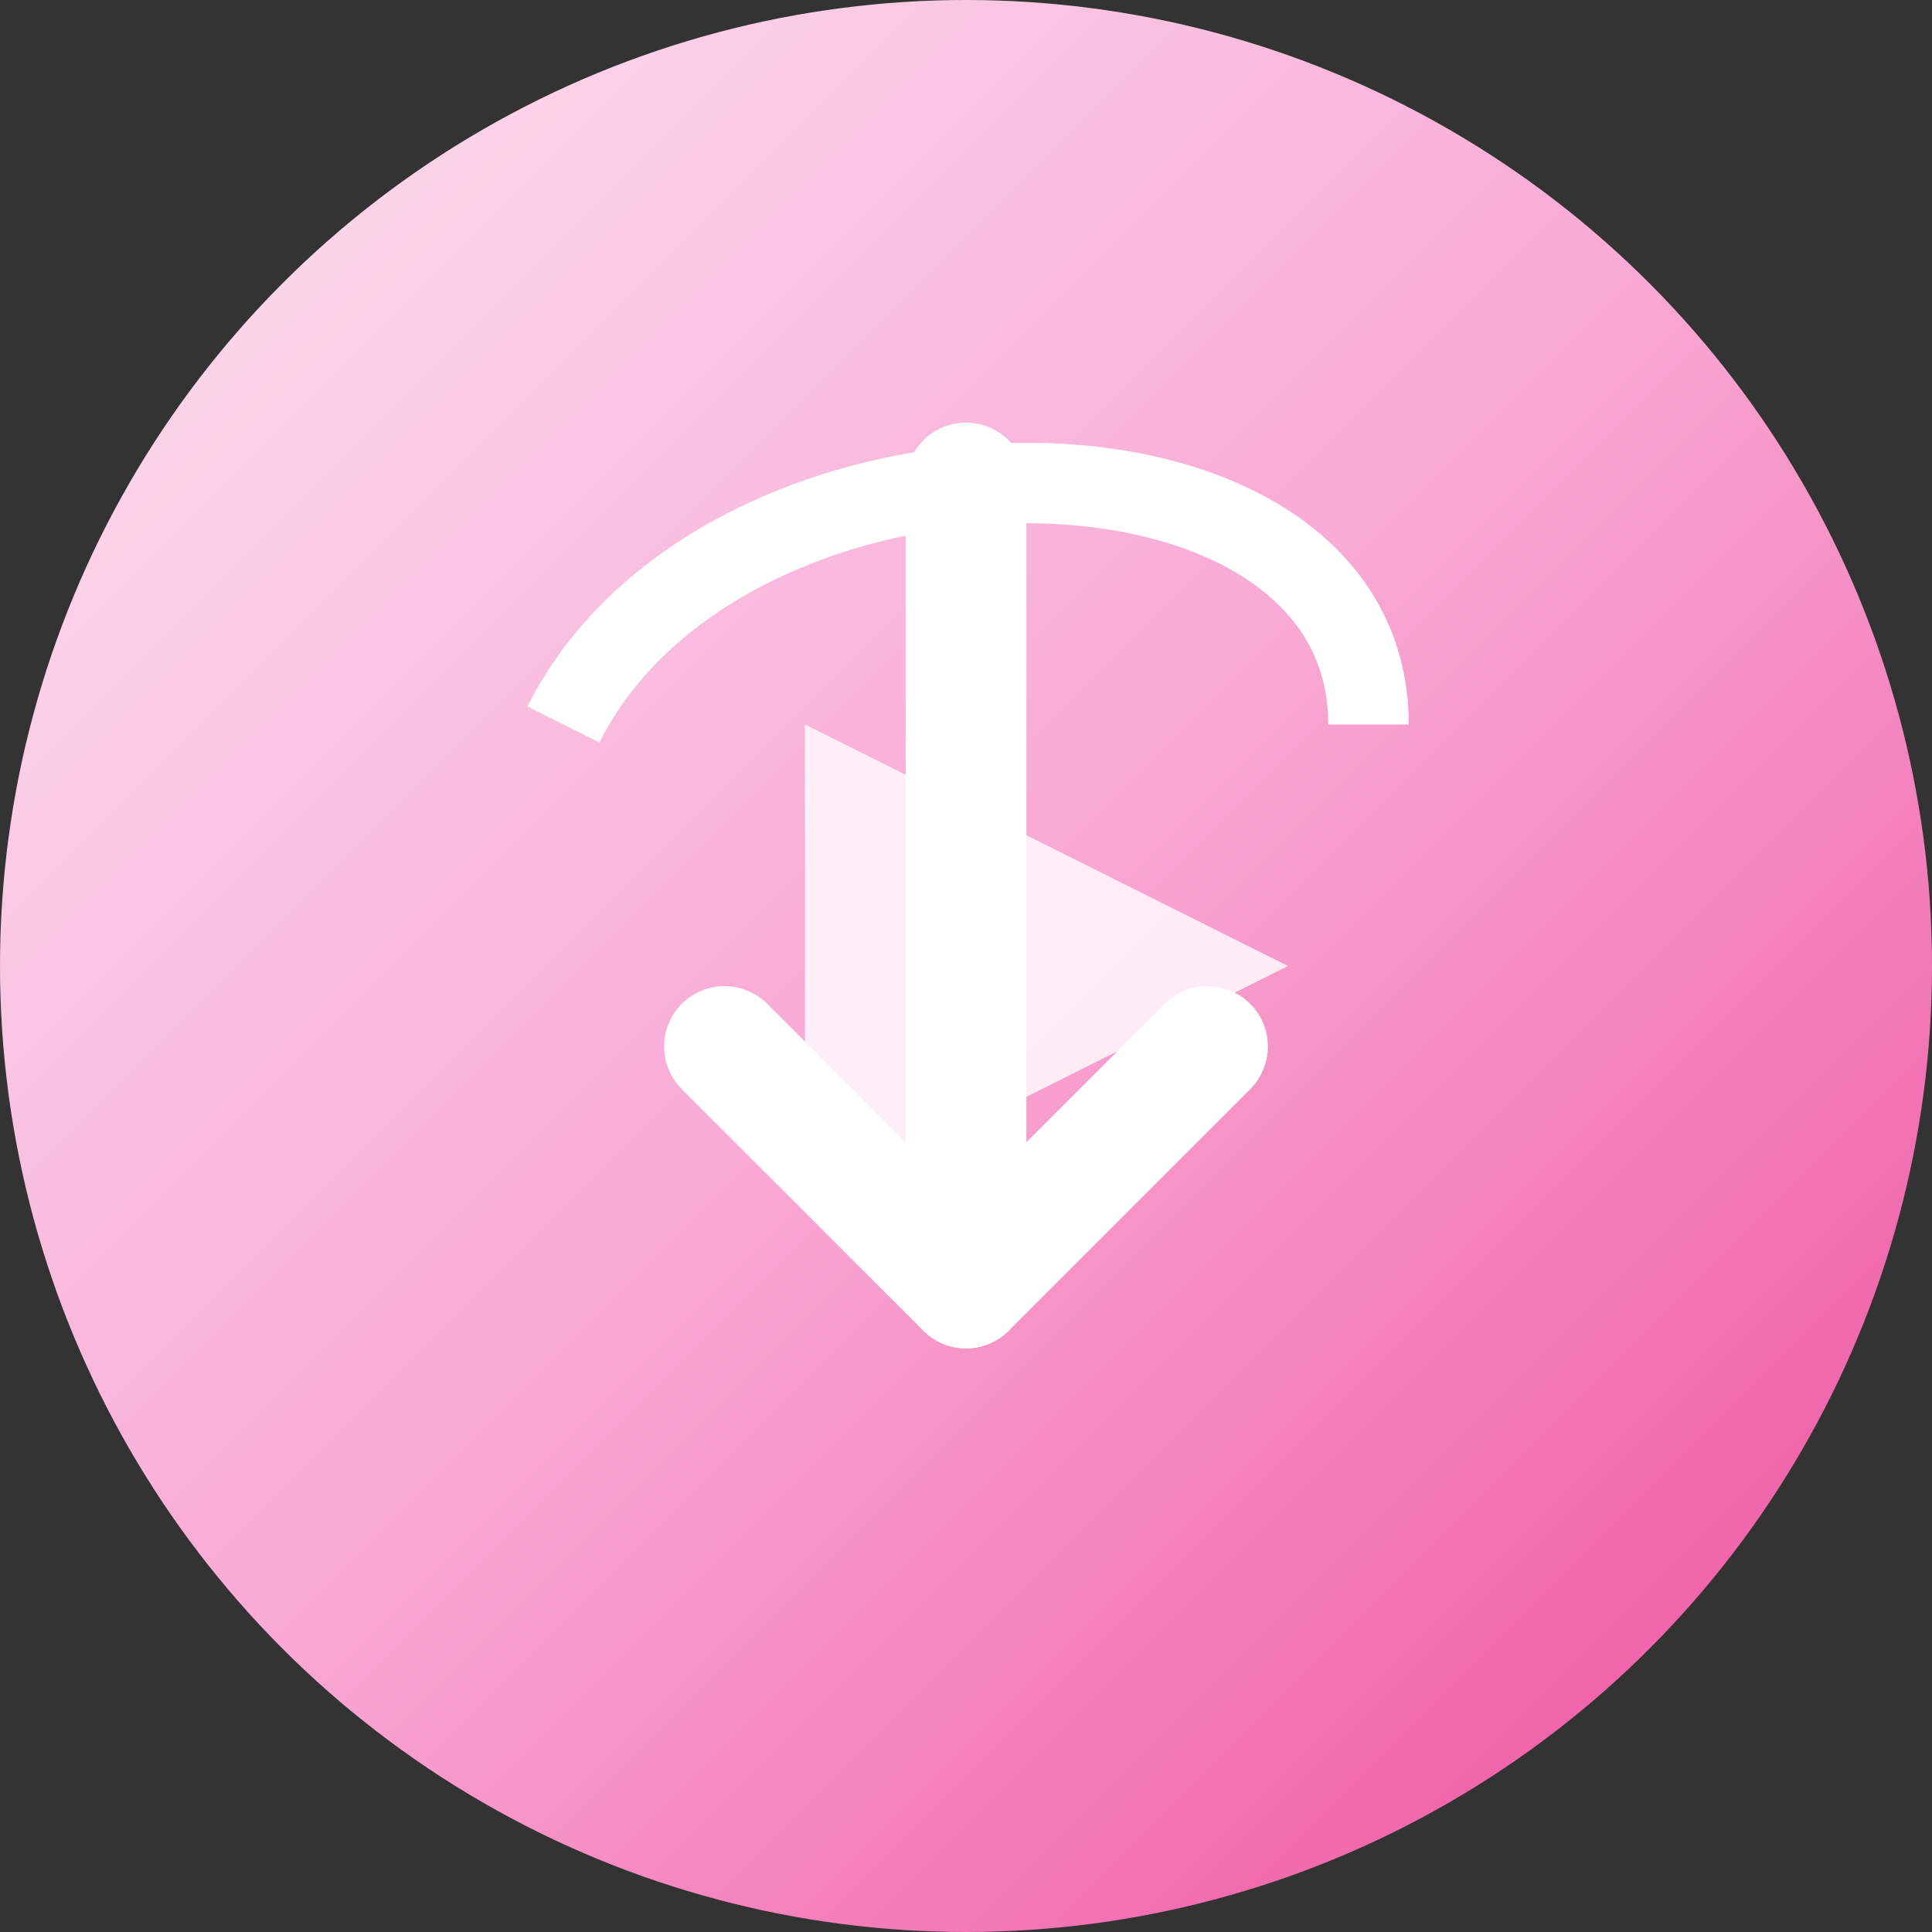 <svg width="48" height="48" viewBox="0 0 48 48" fill="none" xmlns="http://www.w3.org/2000/svg">
  <rect x="0" y="0" width="48" height="48" fill="#333333" stroke="none"/>
  <circle cx="24" cy="24" r="24" fill="url(#gradient)"/>
  <path d="M24 12L24 32" stroke="white" stroke-width="3" stroke-linecap="round"/>
  <path d="M18 26L24 32L30 26" stroke="white" stroke-width="3" stroke-linecap="round" stroke-linejoin="round"/>
  <polygon points="20,18 32,24 20,30" fill="white" opacity="0.8"/>
  <path d="M14 18C18 10 34 10 34 18" stroke="white" stroke-width="2" fill="none"/>
  <defs>
    <linearGradient id="gradient" x1="0%" y1="0%" x2="100%" y2="100%">
      <stop offset="0%" style="stop-color:#fce7f3;stop-opacity:1" />
      <stop offset="50%" style="stop-color:#f9a8d4;stop-opacity:1" />
      <stop offset="100%" style="stop-color:#ec4899;stop-opacity:1" />
    </linearGradient>
  </defs>
</svg> 